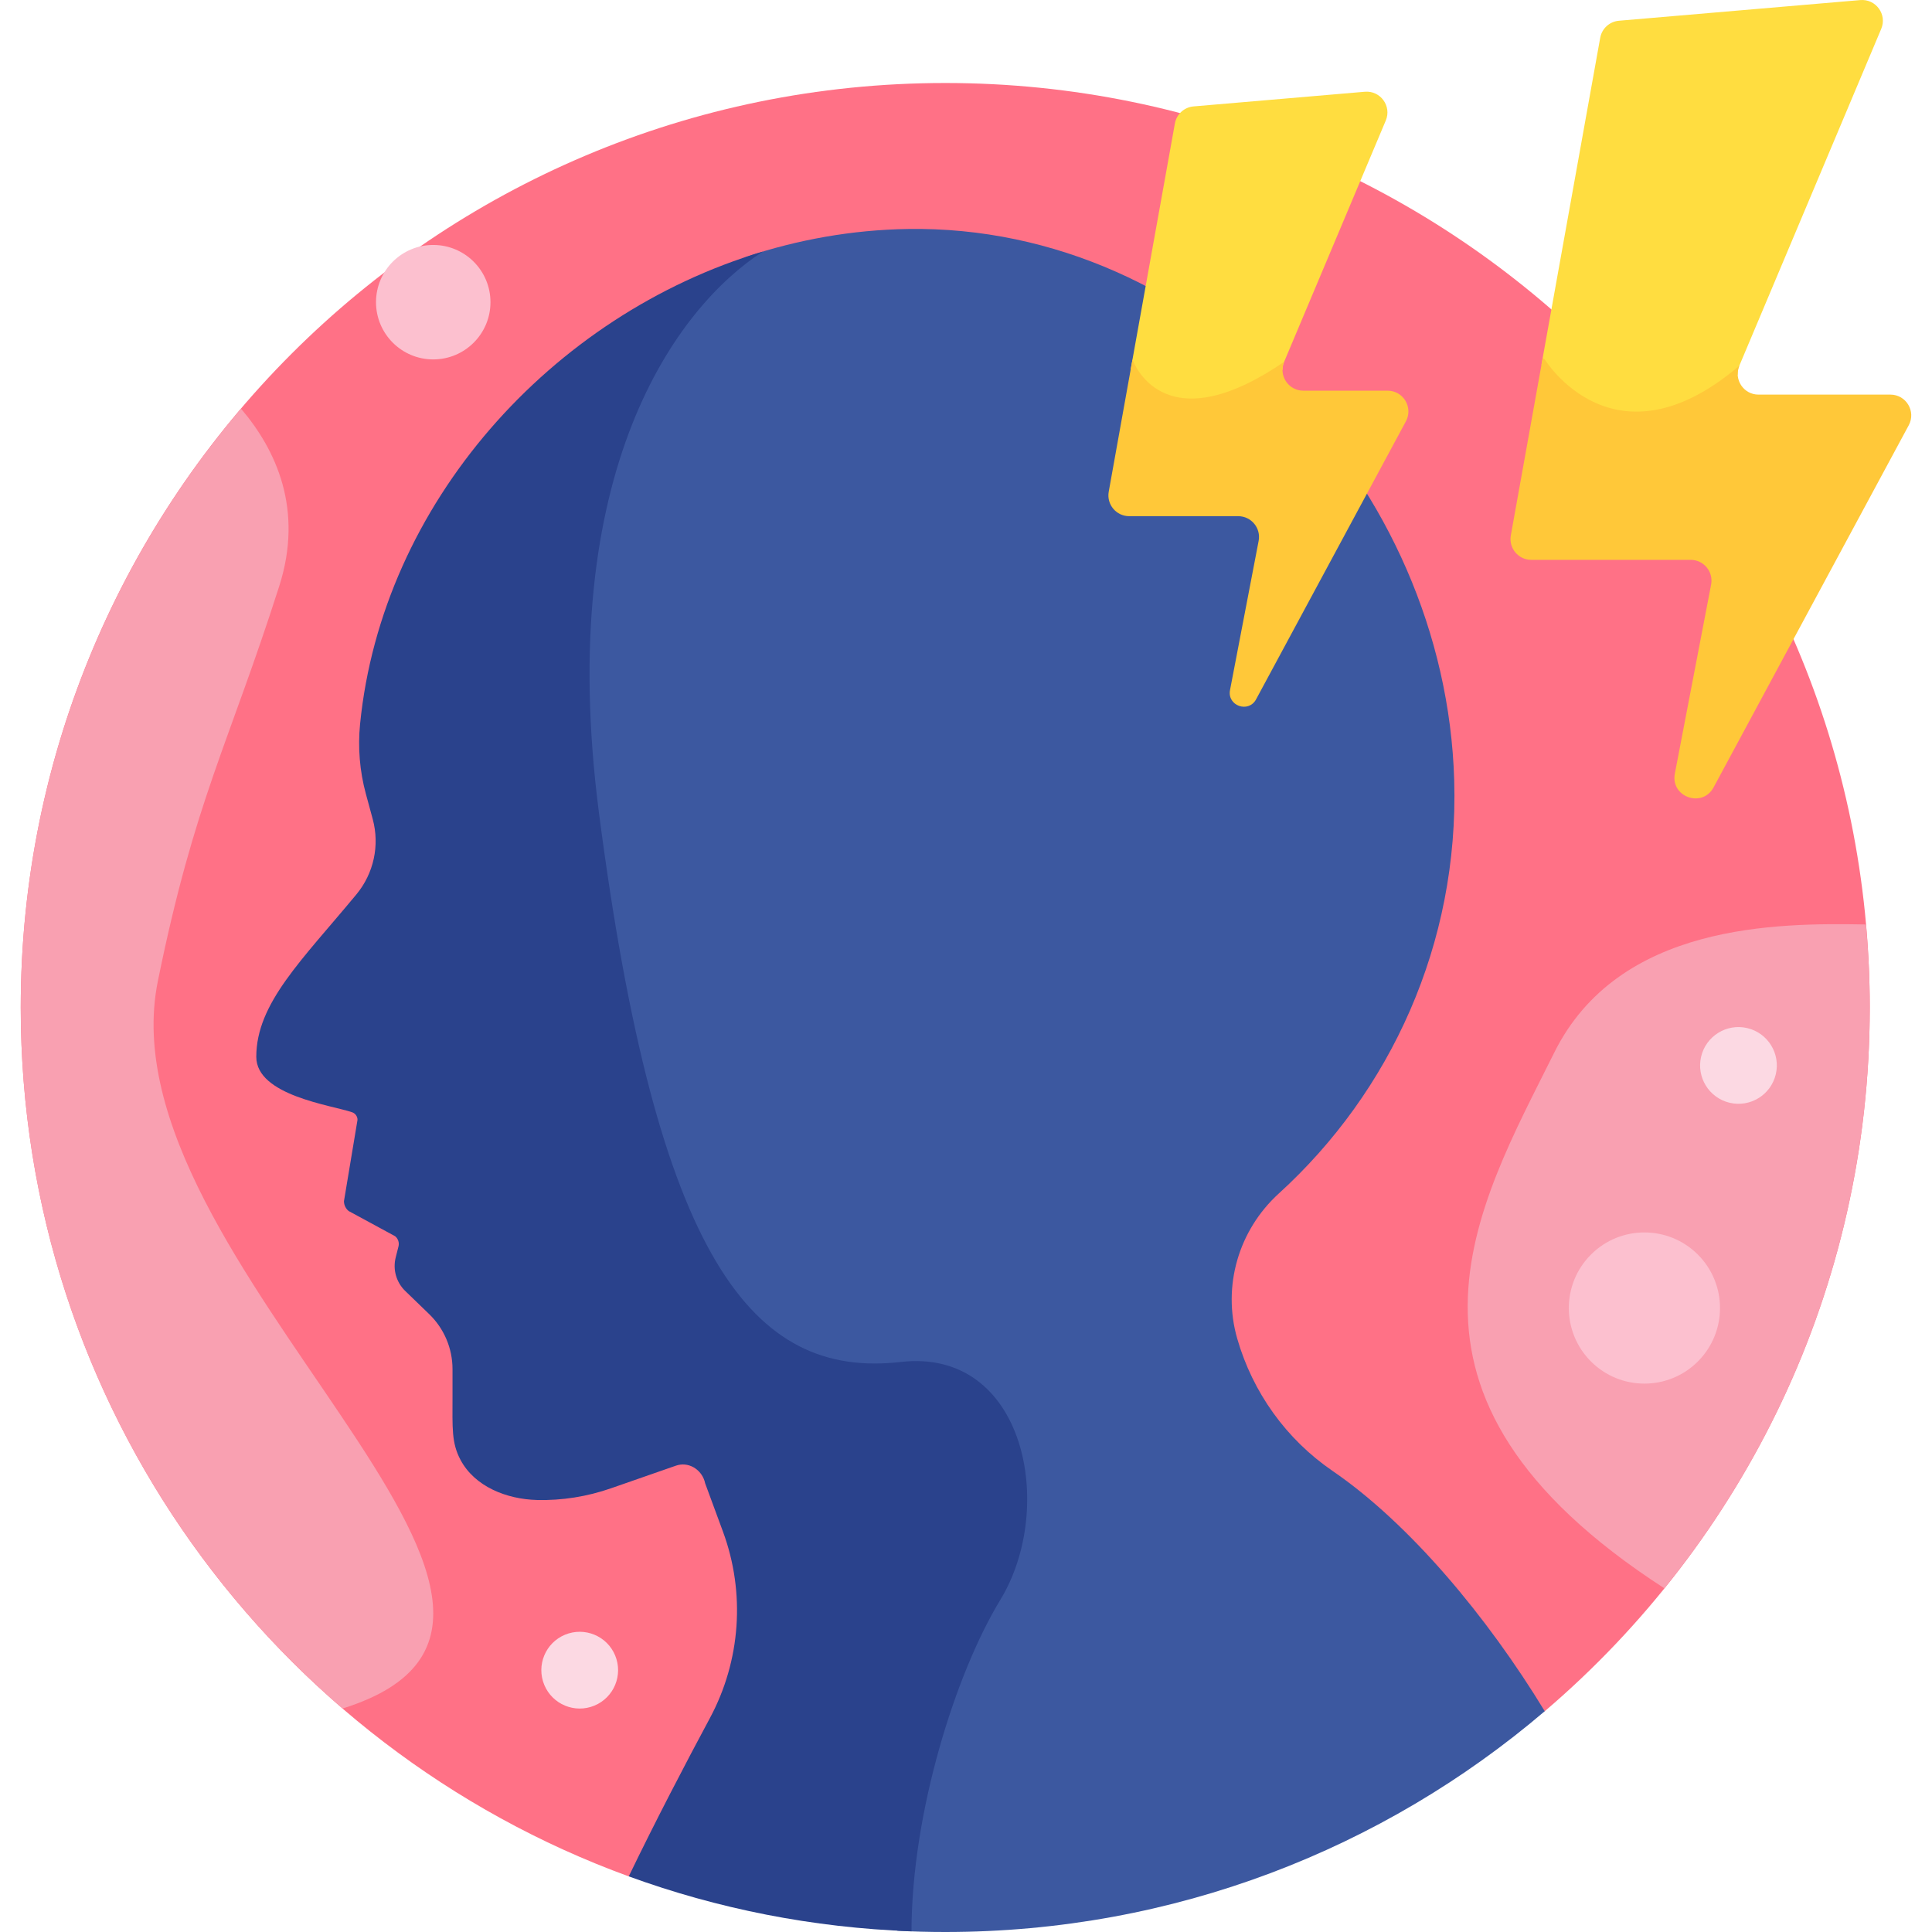 <svg id="Layer_1" enable-background="new 0 0 512 512" height="512" viewBox="0 0 512 512" width="512" xmlns="http://www.w3.org/2000/svg"><g><path d="m409.377 453.49c52.699-44.938 86.127-111.807 86.127-186.493 0-135.311-109.691-245.002-245.002-245.002s-245.003 109.692-245.003 245.003c0 105.849 67.126 196.016 161.13 230.265z" fill="#ff7186"/><path d="m353.114 389.789c-12.246-8.377-21.142-20.805-25.242-35.065-3.987-13.868.359-28.723 11.029-38.437 29.554-26.908 47.736-66.087 46.48-109.489-2.258-77.979-66.802-147.341-144.804-146.116-14.761.232-29.187 2.82-42.871 7.385-22.753 15.176-54.385 59.42-42.739 149.235 15.364 118.49 40.673 150.008 80.004 145.513 32.943-3.765 41.257 38.59 26.354 63.062-11.56 18.983-22.978 54.761-23.501 85.799 4.199.214 8.425.323 12.677.323 60.625 0 116.098-22.031 158.875-58.51-15.206-24.991-35.814-49.712-56.262-63.7z" fill="#3c58a0"/><path d="m238.736 360.933c-39.331 4.495-64.64-27.023-80.004-145.513-11.765-90.734 20.64-134.024 43.436-148.756-56.224 16.789-100.93 66.897-106.742 125.193-.619 6.209-.105 12.48 1.528 18.502l1.824 6.723c1.886 6.954.271 14.386-4.323 19.936-14.438 17.445-26.535 28.851-26.535 43.051 0 10.272 20.004 12.822 25.392 14.69.859.298 1.433 1.104 1.433 2.013l-3.589 21.546c0 1.012.454 1.971 1.236 2.612l12.321 6.682c.795.652 1.142 1.705.891 2.702l-.739 2.932c-.806 3.198.158 6.583 2.529 8.875l6.348 6.138c3.95 3.819 6.18 9.078 6.18 14.573v7.277c0 8.311-.307 12.228 2.132 16.795 3.782 7.081 12.235 10.407 20.261 10.609 6.621.167 13.282-.895 19.62-3.104l17.157-5.979c.2-.07.401-.128.603-.177 3.276-.783 6.506 1.534 7.176 4.836l4.726 12.814c5.976 16.203 4.706 34.186-3.461 49.403-6.433 11.987-14.34 27.12-21.509 41.955 23.506 8.564 48.695 13.616 74.933 14.558.044-31.492 11.716-68.428 23.529-87.825 14.904-24.47 6.59-66.826-26.353-63.061z" fill="#2a428c"/><path d="m41.834 260c9.725-47.848 18.746-62.667 32.167-104.667 6.499-20.34-.84-36.145-10.139-47.038-36.39 42.755-58.363 98.159-58.363 158.703 0 74.287 33.068 140.846 85.28 185.776 79.235-24.714-64.116-118.133-48.945-192.774z" fill="#f9a0b1"/><path d="m441.097 420.933c34.023-42.066 54.406-95.618 54.406-153.936 0-7.417-.349-14.752-.994-22.001-23.515-.423-65.561-.374-82.623 33.964-20.425 41.103-50.469 90.453 29.211 141.973z" fill="#f9a0b1"/><path d="m429.263 110.237c9.841 1.572 20.348-2.147 31.25-11.021-.021-.755.106-1.532.426-2.293l37.606-89.271c1.61-3.822-1.418-7.985-5.55-7.631l-63.967 5.477c-2.483.213-4.514 2.064-4.955 4.517l-15.566 86.643c1.7 2.485 8.704 11.657 20.756 13.579z" fill="#ffdd40"/><path d="m500.982 104.575h-34.963c-3.942 0-6.61-4.018-5.079-7.651-33.229 28.309-51.562-1.673-51.562-1.673s-.195-.115-.559-.315l-8.434 46.945c-.607 3.38 1.991 6.486 5.425 6.486h42.238c3.461 0 6.065 3.152 5.413 6.55l-9.61 50.096c-1.188 6.193 7.273 9.205 10.265 3.653l51.72-95.965c1.977-3.672-.683-8.126-4.854-8.126z" fill="#ffc839"/><path d="m309.488 106.138c7.957 2.671 18.181-.089 30.387-8.167.007-.69.144-1.396.436-2.089l26.935-63.938c1.61-3.822-1.418-7.985-5.55-7.631l-45.384 3.886c-2.483.213-4.514 2.065-4.954 4.517l-11.697 65.106c1.357 2.47 4.305 6.463 9.827 8.316z" fill="#ffdd40"/><path d="m299.25 136.793h28.89c3.46 0 6.065 3.152 5.413 6.55l-7.583 39.529c-.799 4.167 4.893 6.193 6.906 2.458l39.704-73.67c1.979-3.672-.68-8.127-4.852-8.127h-22.337c-3.942 0-6.61-4.018-5.079-7.651-32.523 22.268-40.188-.632-40.188-.632l-6.298 35.057c-.608 3.379 1.99 6.486 5.424 6.486z" fill="#ffc839"/><ellipse cx="460.668" cy="282.167" fill="#fcd9e3" rx="10.167" ry="10.167" transform="matrix(.23 -.973 .973 .23 80.209 665.682)"/><ellipse cx="153.471" cy="442.607" fill="#fcd9e3" rx="10.167" ry="10.167" transform="matrix(.924 -.383 .383 .924 -157.696 92.422)"/><g fill="#fcc0cf"><ellipse cx="435.869" cy="346.632" rx="20.035" ry="20.035" transform="matrix(.707 -.707 .707 .707 -117.442 409.732)"/><circle cx="114.813" cy="80.083" r="15.167"/></g></g></svg>